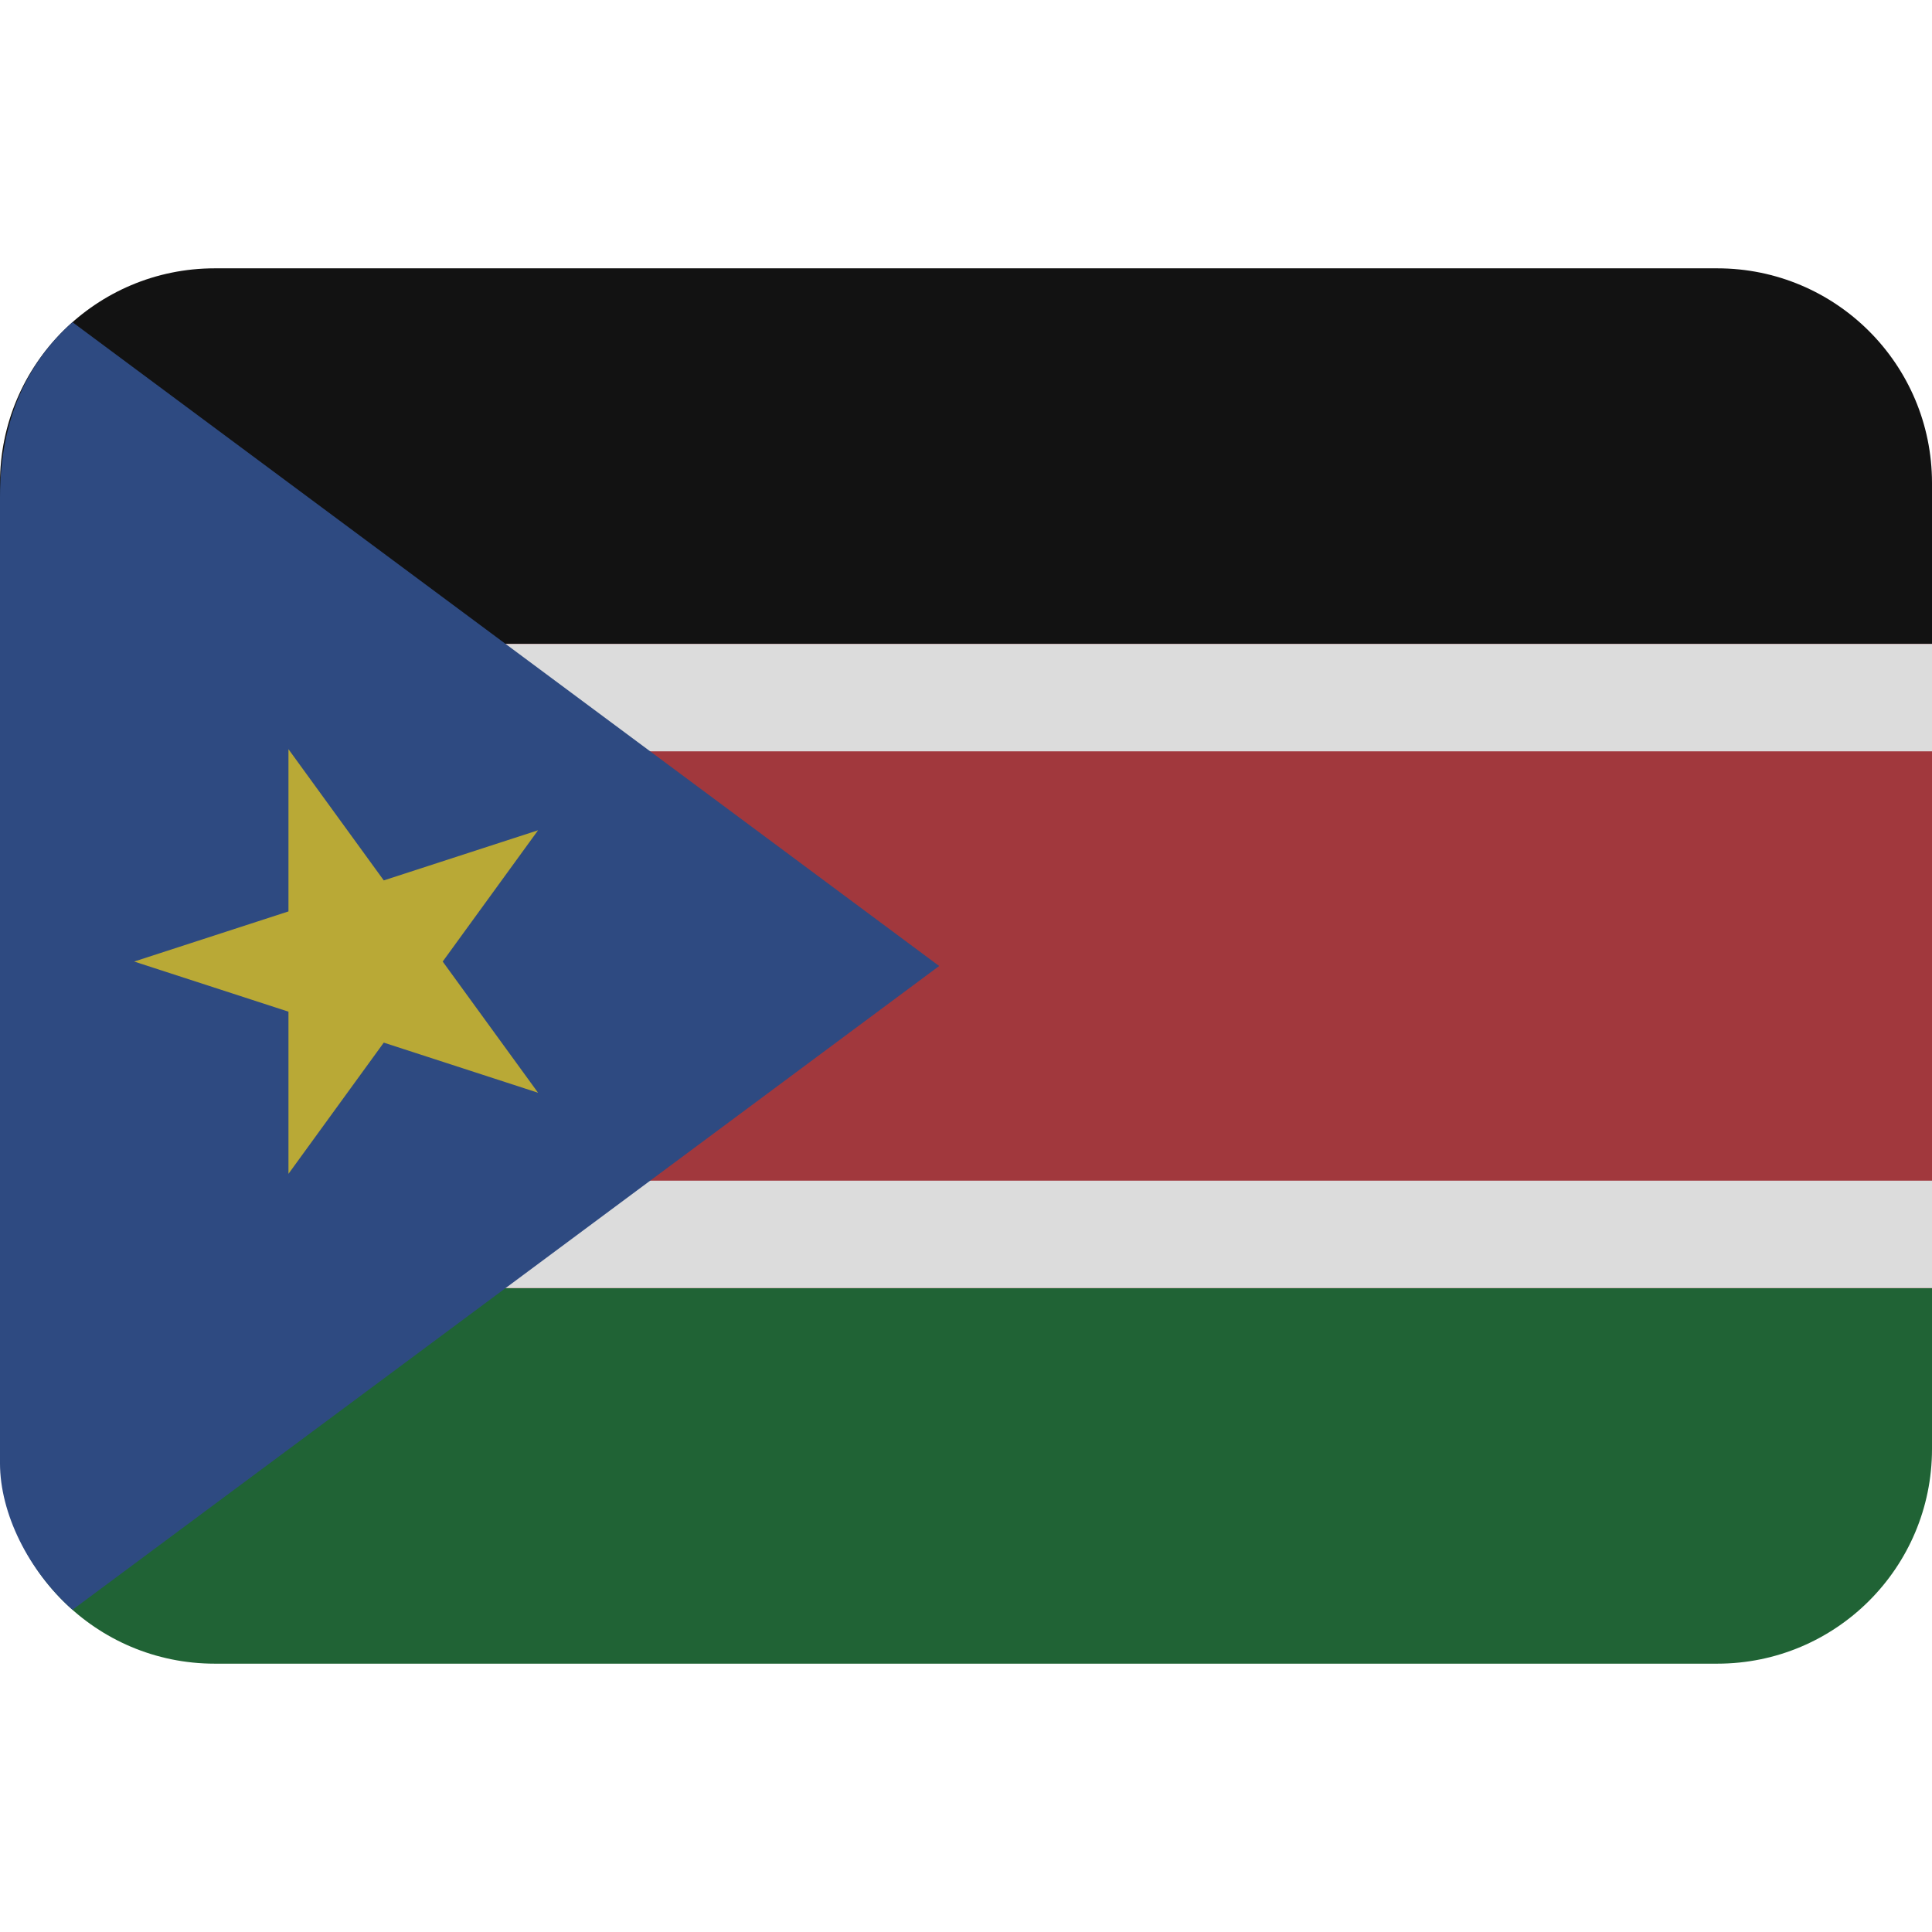 <ns0:svg xmlns:ns0="http://www.w3.org/2000/svg" viewBox="0 0 36 36"><ns0:path fill="#121212" d="M32 5H4C1.791 5 0 6.791 0 9v3h36V9c0-2.209-1.791-4-4-4z" /><ns0:path fill="#206335" d="M0 27c0 2.209 1.791 4 4 4h28c2.209 0 4-1.791 4-4v-3H0v3z" /><ns0:path fill="#a1383d" d="M0 12h36v12H0z" /><ns0:path d="M0 12h36v2H0zm0 10h36v2H0z" fill="#dcdcdc" /><ns0:path fill="#2e4a81" d="M1.351 6.004H1.35C.522 6.737 0 7.808 0 9.267v18c0 .926.522 1.997 1.351 2.729L17.5 18 1.351 6.004z" /><ns0:path fill="#b9a936" d="M8.249 17.917l1.777-2.446-2.875.934-1.776-2.445v3.023l-2.875.934 2.875.934v3.022l1.776-2.445 2.875.934z" /></ns0:svg>